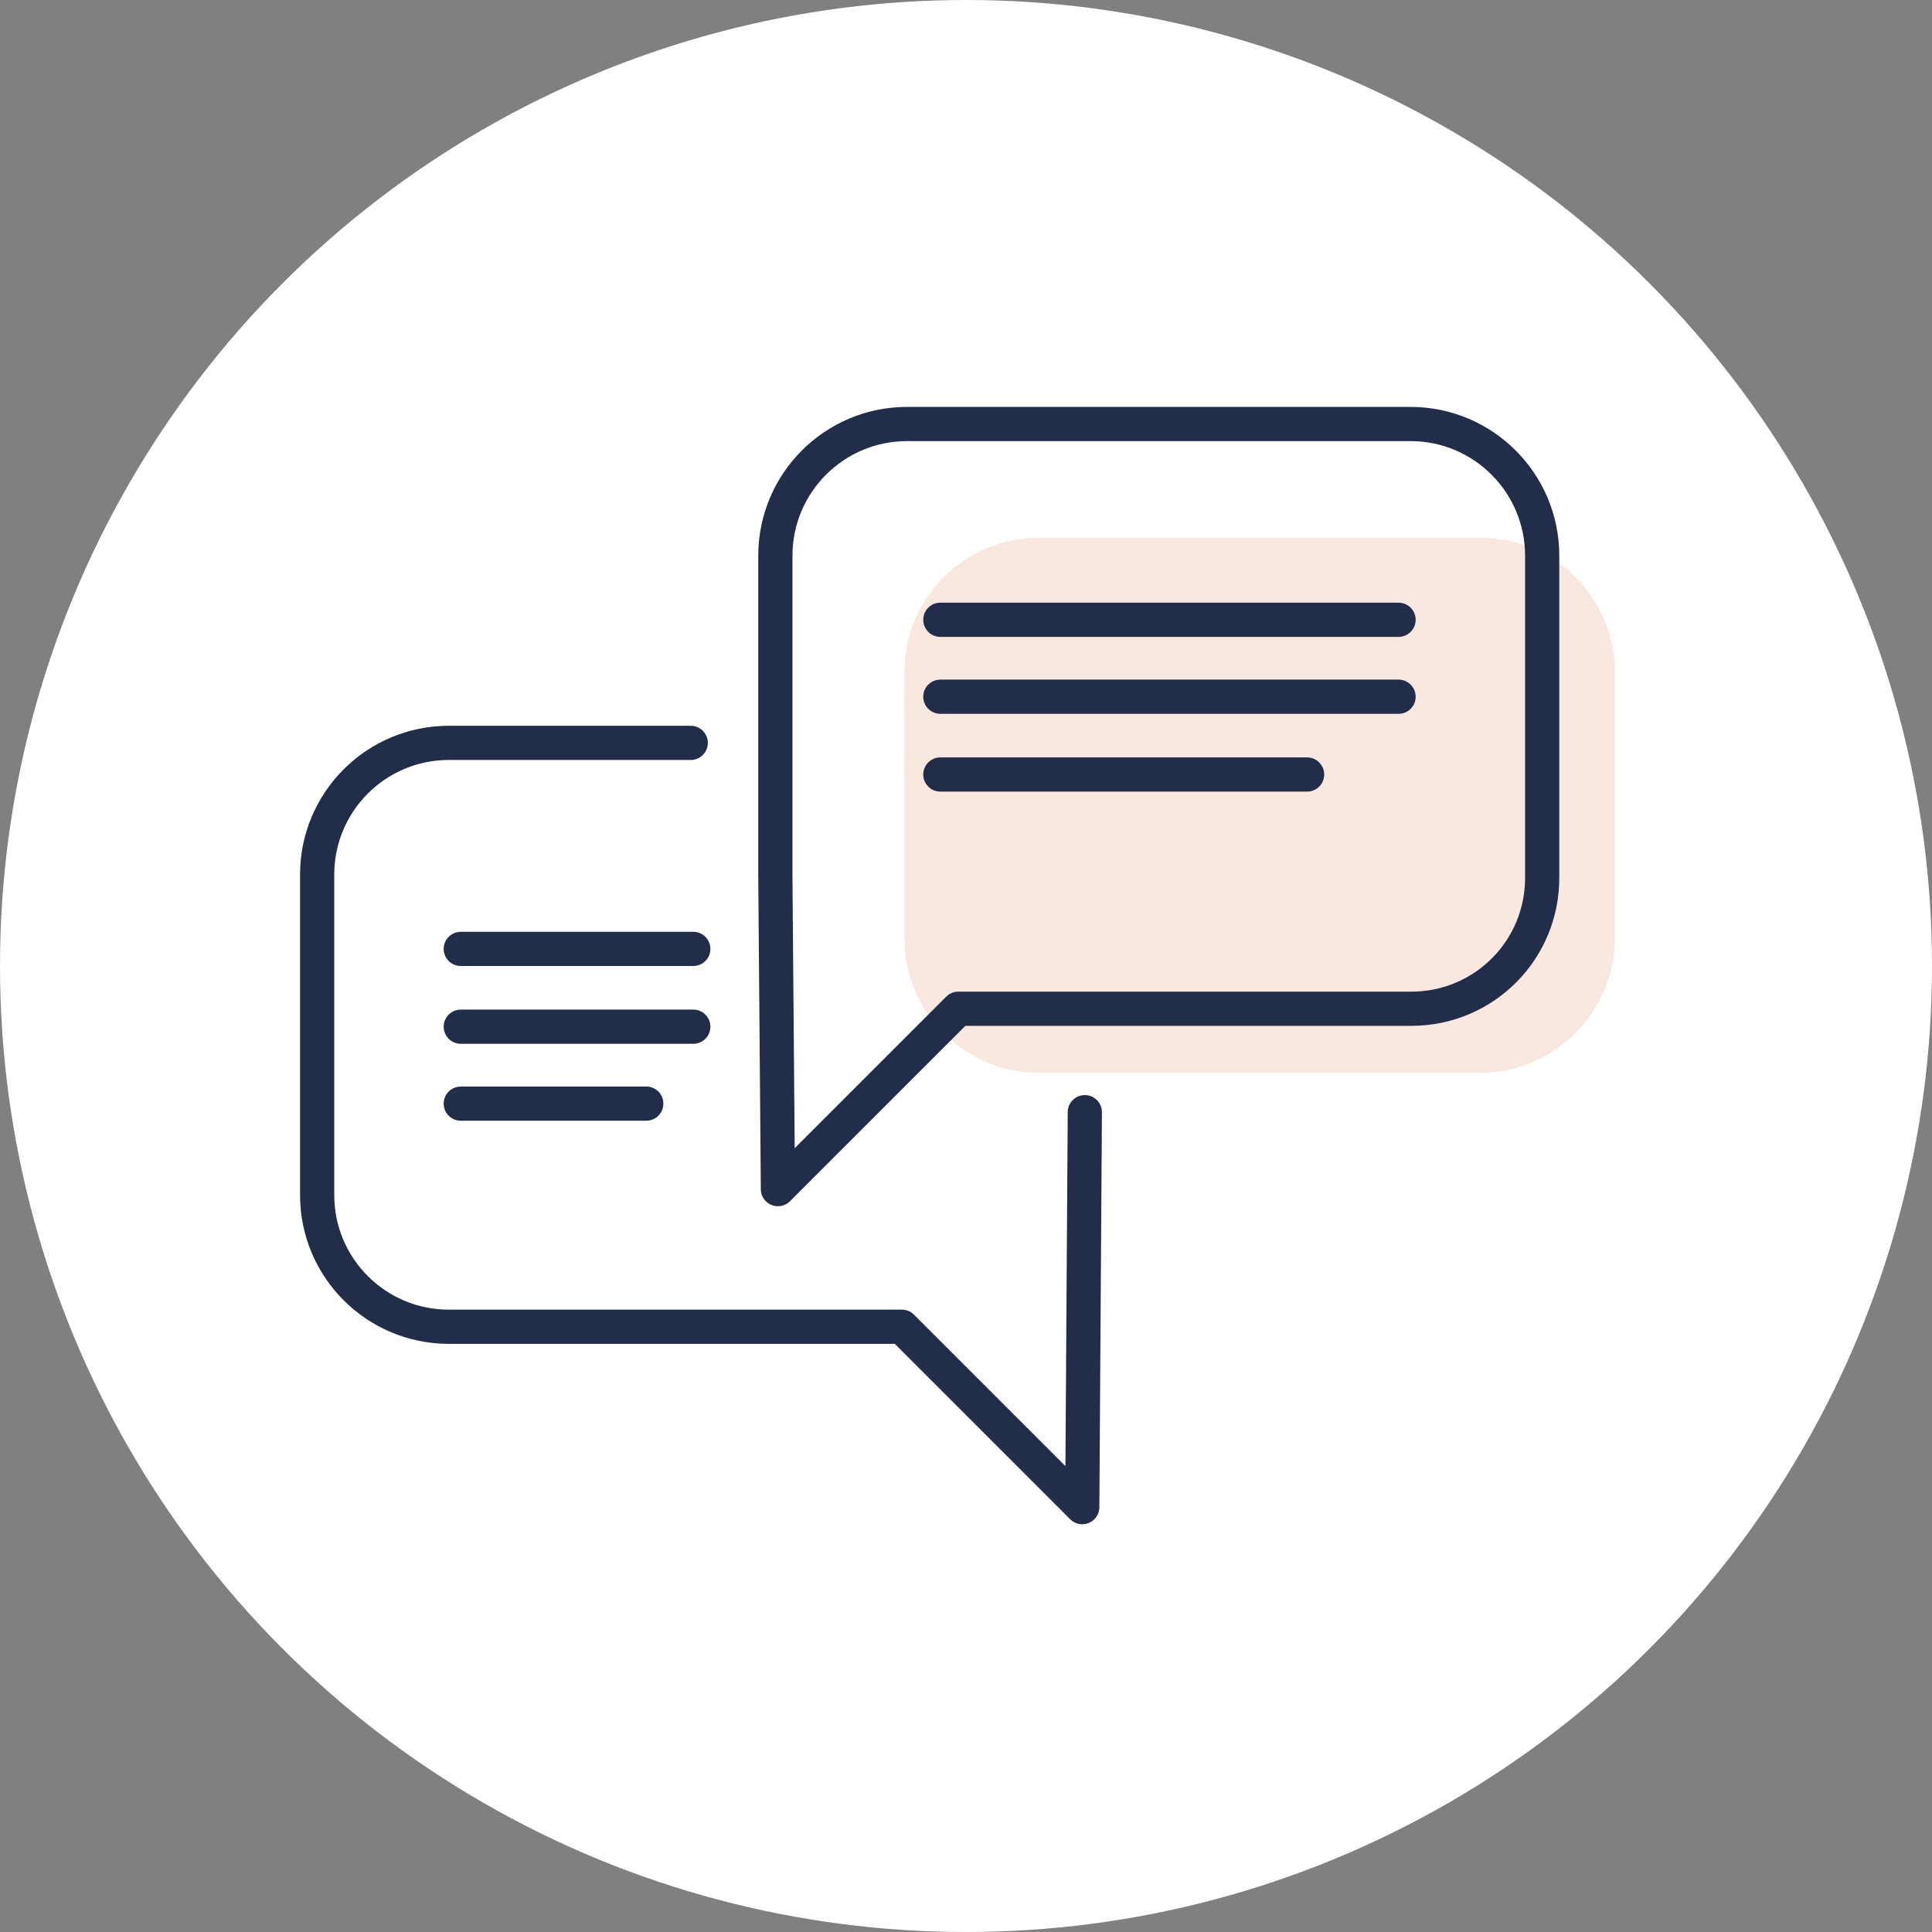 <?xml version="1.0" encoding="UTF-8"?>
<!-- Generator: Adobe Illustrator 22.1.0, SVG Export Plug-In . SVG Version: 6.00 Build 0)  -->
<svg xmlns="http://www.w3.org/2000/svg" xmlns:xlink="http://www.w3.org/1999/xlink" id="Layer_1" x="0px" y="0px" viewBox="0 0 226 226" style="enable-background:new 0 0 226 226;" xml:space="preserve">
<rect x="0" y="0" width="226" height="226" fill="#808080" stroke="none"/>
<style type="text/css">
	.st0{fill:#FFFFFF;}
	.st1{fill:#F8E8E0;}
	.st2{fill:none;stroke:#212D49;stroke-width:4;stroke-linecap:round;stroke-linejoin:round;stroke-miterlimit:10;}
</style>
<circle class="st0" cx="113" cy="113" r="113"></circle>
<path class="st1" d="M173.2,125.5h-51.7c-8.7,0-15.7-7.1-15.7-15.7V78.6c0-8.7,7.1-15.7,15.7-15.7h51.7c8.7,0,15.7,7.1,15.7,15.7  v31.2C188.9,118.4,181.8,125.5,173.2,125.5z"></path>
<path class="st2" d="M80.8,86.9H52.5c-8.5,0-15.4,6.9-15.4,15.4v37.5c0,8.5,6.9,15.4,15.4,15.4h53l21.1,21.1l0.3-46.2"></path>
<path class="st2" d="M165.1,118h-53L91,139.1l-0.3-36.5V65c0-8.5,6.9-15.4,15.4-15.4h58.9c8.5,0,15.4,6.9,15.4,15.4v37.5  C180.5,111.1,173.6,118,165.1,118z"></path>
<line class="st2" x1="81.1" y1="120.1" x2="53.9" y2="120.1"></line>
<line class="st2" x1="75.6" y1="129.1" x2="53.9" y2="129.1"></line>
<line class="st2" x1="81.1" y1="111" x2="53.9" y2="111"></line>
<line class="st2" x1="163.6" y1="81.5" x2="110" y2="81.5"></line>
<line class="st2" x1="152.9" y1="90.6" x2="110" y2="90.6"></line>
<line class="st2" x1="163.6" y1="72.5" x2="110" y2="72.5"></line>
</svg>
